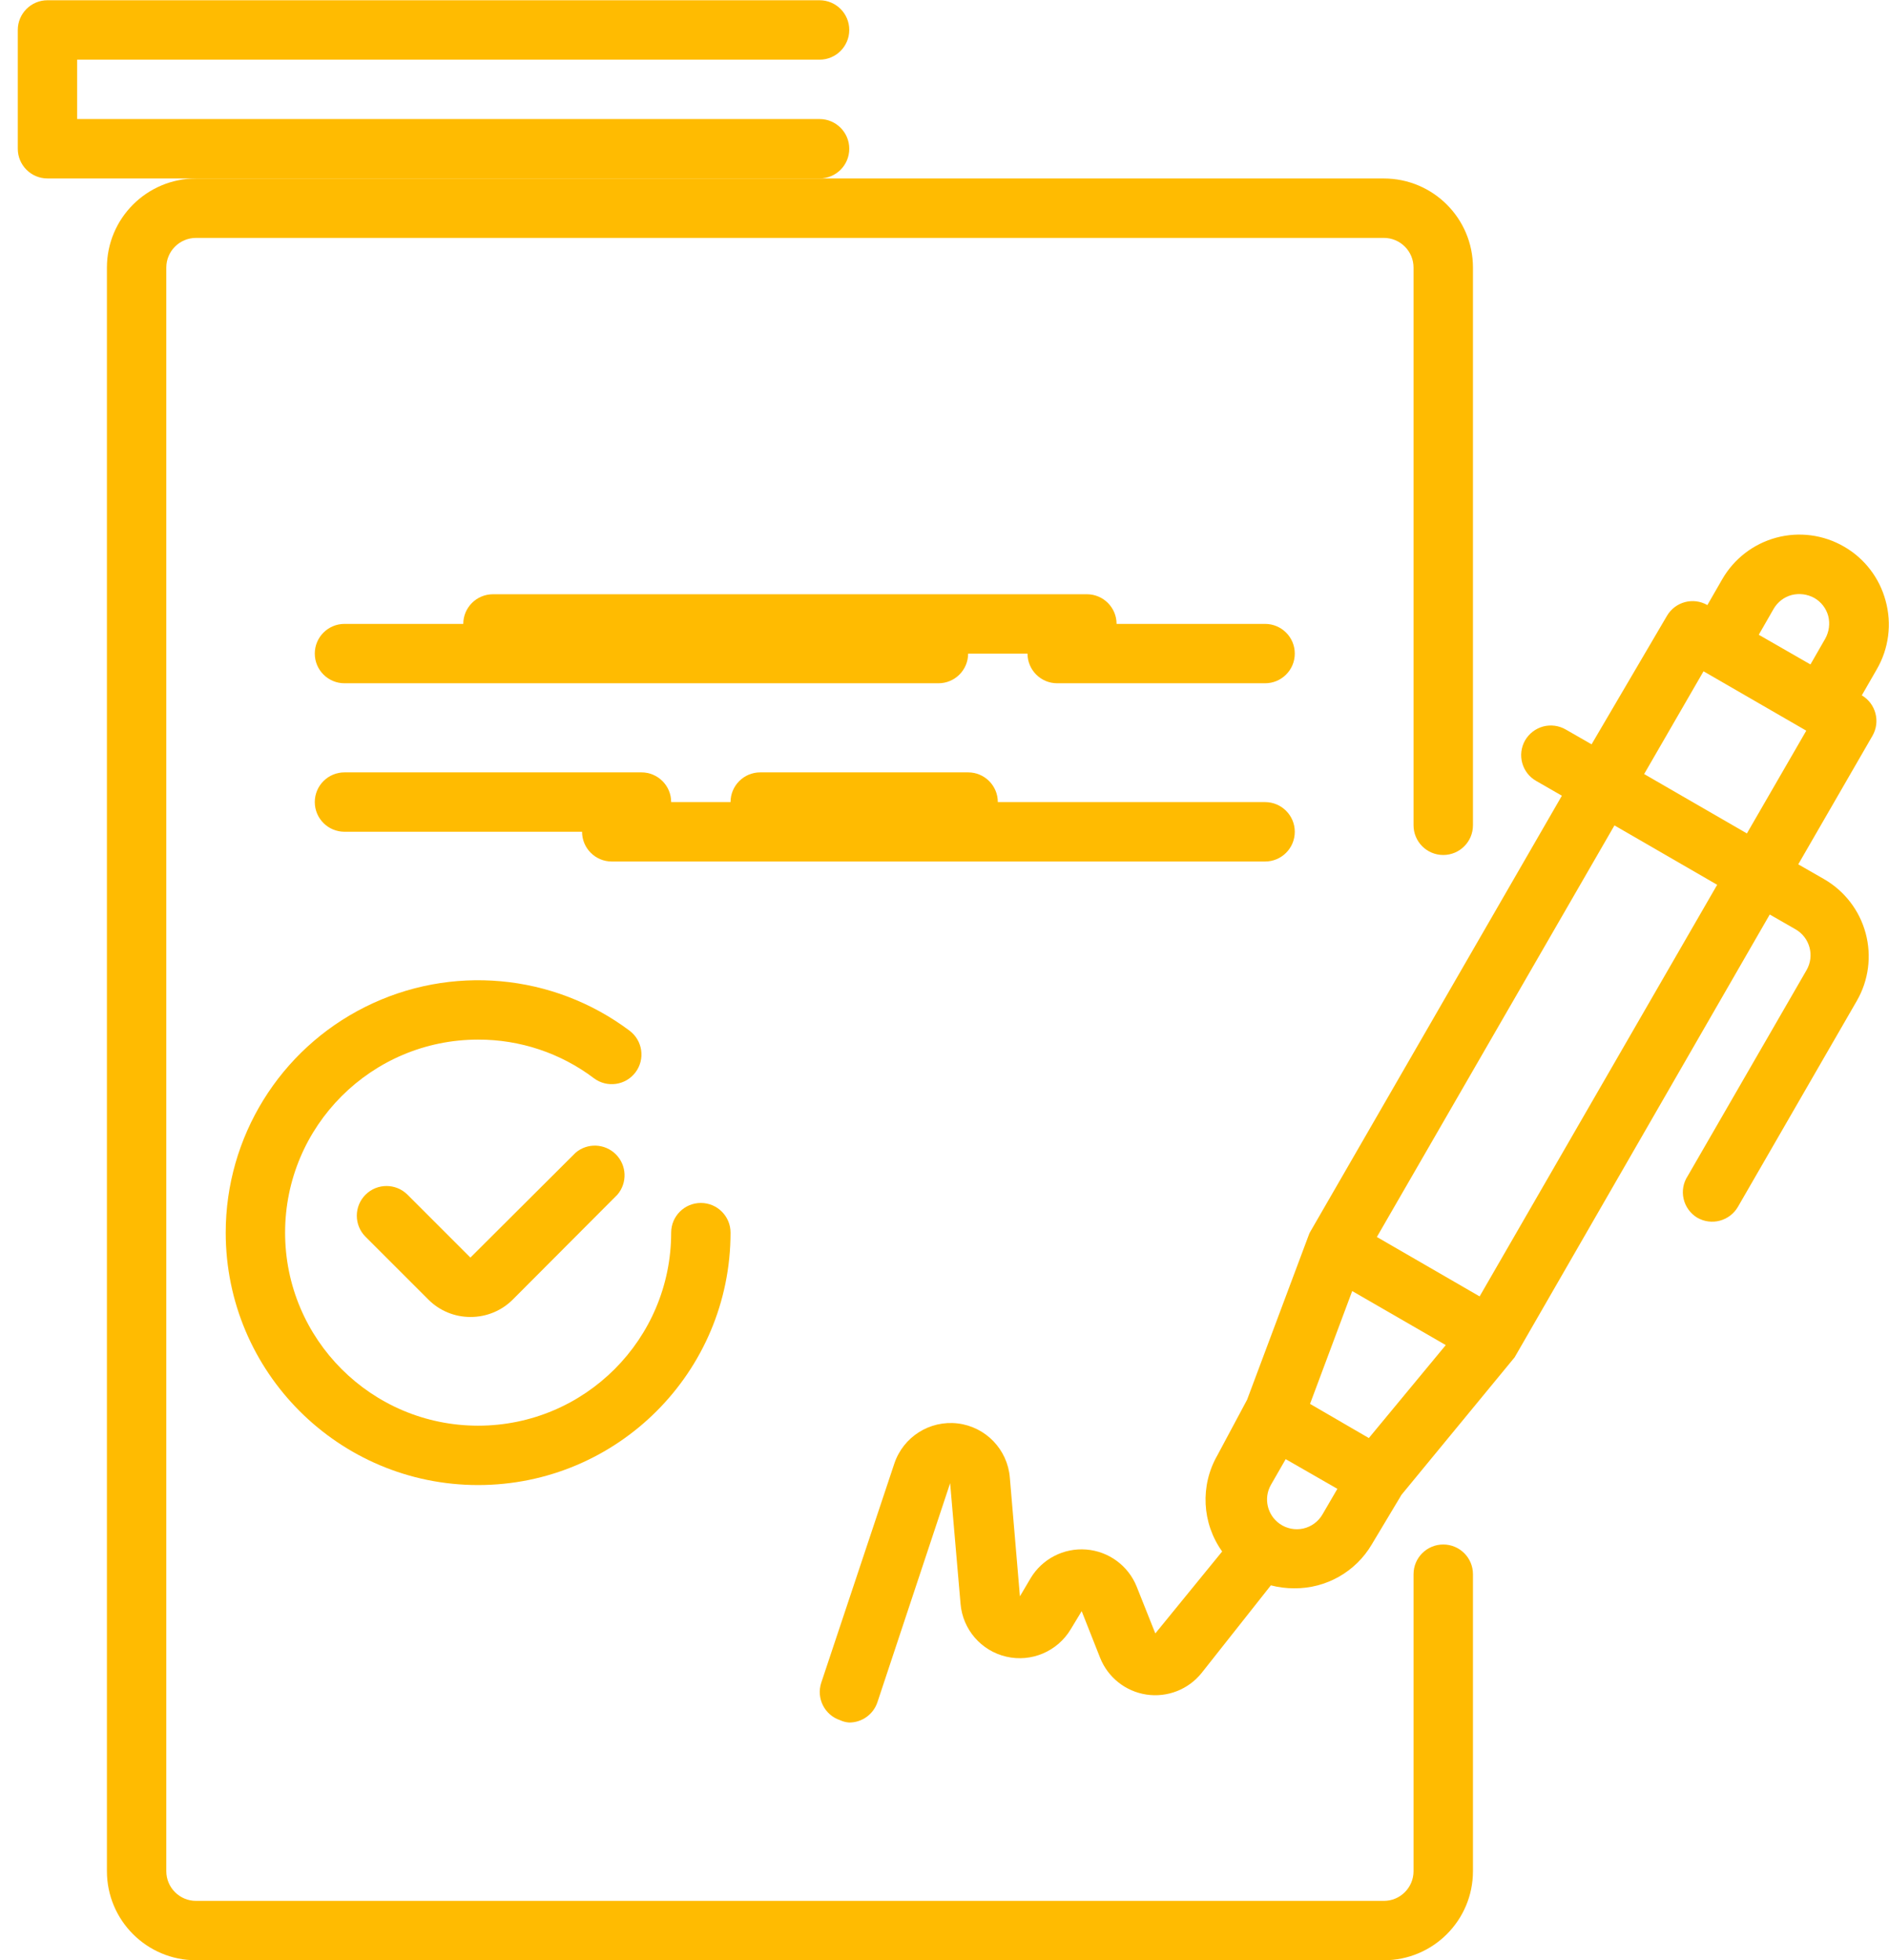 <svg width="53" height="55" viewBox="0 0 53 55" fill="none" xmlns="http://www.w3.org/2000/svg">
<path d="M52.904 16.852C52.731 16.212 52.312 15.666 51.737 15.336C51.162 15.003 50.479 14.913 49.838 15.085C49.197 15.258 48.652 15.677 48.321 16.252L47.904 16.977C47.508 16.749 47.003 16.883 46.771 17.277L44.655 20.884L43.93 20.468C43.738 20.357 43.509 20.327 43.295 20.384C43.081 20.443 42.899 20.583 42.788 20.776C42.563 21.174 42.7 21.681 43.097 21.909L43.822 22.326L36.74 34.599L34.99 39.273L34.157 40.831C33.669 41.68 33.721 42.735 34.29 43.531L32.415 45.83L31.891 44.514C31.654 43.927 31.106 43.526 30.476 43.476C29.845 43.427 29.241 43.738 28.916 44.281L28.616 44.789L28.333 41.456C28.268 40.667 27.657 40.034 26.872 39.938C26.086 39.844 25.343 40.314 25.092 41.065L23.042 47.213C22.899 47.648 23.133 48.117 23.567 48.263C23.648 48.301 23.736 48.324 23.825 48.33C24.183 48.331 24.502 48.103 24.617 47.763L26.658 41.615L26.95 44.997C27.01 45.719 27.529 46.319 28.234 46.482C28.939 46.646 29.669 46.335 30.041 45.714L30.349 45.205L30.866 46.514C31.085 47.065 31.581 47.458 32.168 47.546C32.755 47.633 33.344 47.402 33.715 46.938L35.657 44.481C35.871 44.537 36.093 44.565 36.315 44.564C37.208 44.571 38.037 44.101 38.489 43.331L39.323 41.939L42.497 38.082L49.654 25.659L50.379 26.075C50.572 26.186 50.713 26.369 50.77 26.584C50.828 26.797 50.798 27.025 50.688 27.217L47.355 32.991C47.229 33.181 47.186 33.413 47.237 33.635C47.287 33.857 47.426 34.049 47.621 34.166C47.813 34.277 48.042 34.307 48.256 34.249C48.47 34.191 48.653 34.05 48.763 33.858L52.096 28.083C52.428 27.509 52.518 26.825 52.345 26.184C52.173 25.544 51.753 24.998 51.179 24.667L50.454 24.251L52.537 20.643C52.764 20.247 52.63 19.742 52.237 19.51L52.654 18.785C52.995 18.201 53.085 17.504 52.904 16.852ZM49.762 17.085C49.873 16.892 50.056 16.751 50.271 16.694C50.485 16.641 50.711 16.671 50.904 16.777C51.097 16.887 51.238 17.07 51.296 17.285C51.349 17.499 51.319 17.725 51.212 17.918L50.796 18.643L49.346 17.81L49.762 17.085ZM38.406 40.348L37.989 40.106L36.756 39.39L37.939 36.224L40.564 37.74L38.406 40.348ZM35.907 42.756C35.555 42.51 35.446 42.038 35.657 41.664L36.073 40.94L37.523 41.773L37.106 42.489C36.989 42.692 36.793 42.836 36.565 42.887C36.337 42.937 36.098 42.89 35.907 42.756ZM41.514 36.374L38.631 34.707L45.297 23.159L48.179 24.825L41.514 36.374ZM49.013 23.384L46.13 21.718L47.796 18.835L50.679 20.501L49.013 23.384Z" fill="#FFBB01"/>
<path d="M16.148 32.344L13.198 35.285L11.432 33.519C11.107 33.196 10.582 33.196 10.257 33.519C10.099 33.675 10.011 33.888 10.011 34.11C10.011 34.332 10.099 34.545 10.257 34.702L12.024 36.468C12.336 36.778 12.758 36.952 13.198 36.951C13.641 36.954 14.067 36.78 14.382 36.468L17.323 33.519C17.606 33.188 17.587 32.695 17.279 32.388C16.971 32.08 16.478 32.06 16.148 32.344Z" fill="#FFBB01"/>
<path d="M6.333 34.585C6.333 38.497 9.504 41.667 13.415 41.667C17.326 41.667 20.497 38.497 20.497 34.585C20.497 34.125 20.124 33.752 19.664 33.752C19.204 33.752 18.831 34.125 18.831 34.585C18.831 37.576 16.406 40.001 13.415 40.001C10.424 40.001 7.999 37.576 7.999 34.585C7.999 31.594 10.424 29.169 13.415 29.169C14.587 29.166 15.729 29.546 16.664 30.253C17.032 30.529 17.555 30.454 17.831 30.086C18.107 29.718 18.032 29.196 17.664 28.919C15.518 27.31 12.647 27.051 10.248 28.251C7.848 29.45 6.333 31.903 6.333 34.585Z" fill="#FFBB01"/>
<path d="M22.995 1.674C23.455 1.674 23.828 1.301 23.828 0.841C23.828 0.381 23.455 0.007 22.995 0.007H1.332C0.872 0.007 0.499 0.381 0.499 0.841V4.173C0.499 4.634 0.872 5.007 1.332 5.007H22.995C23.455 5.007 23.828 4.634 23.828 4.173C23.828 3.713 23.455 3.34 22.995 3.34H2.165V1.674H22.995Z" fill="#FFBB01"/>
<path d="M13.832 16.673C13.371 16.673 12.998 17.046 12.998 17.506C12.998 17.967 13.371 18.339 13.832 18.339H30.495C30.955 18.339 31.328 17.967 31.328 17.506C31.328 17.046 30.955 16.673 30.495 16.673H13.832Z" fill="#FFBB01"/>
<path d="M35.495 22.505H17.164C16.704 22.505 16.331 22.878 16.331 23.338C16.331 23.799 16.704 24.172 17.164 24.172H35.495C35.955 24.172 36.328 23.799 36.328 23.338C36.328 22.878 35.955 22.505 35.495 22.505Z" fill="#FFBB01"/>
<path d="M27.163 18.338C27.163 17.878 26.79 17.505 26.329 17.505H9.666C9.205 17.505 8.832 17.878 8.832 18.338C8.832 18.798 9.205 19.171 9.666 19.171H26.329C26.79 19.171 27.163 18.798 27.163 18.338Z" fill="#FFBB01"/>
<path d="M35.494 17.505H29.662C29.202 17.505 28.829 17.878 28.829 18.338C28.829 18.798 29.202 19.171 29.662 19.171H35.494C35.955 19.171 36.328 18.798 36.328 18.338C36.328 17.878 35.955 17.505 35.494 17.505Z" fill="#FFBB01"/>
<path d="M17.997 23.337C18.458 23.337 18.831 22.964 18.831 22.504C18.831 22.044 18.458 21.671 17.997 21.671H9.666C9.205 21.671 8.832 22.044 8.832 22.504C8.832 22.964 9.205 23.337 9.666 23.337H17.997Z" fill="#FFBB01"/>
<path d="M21.33 23.337H27.163C27.623 23.337 27.996 22.964 27.996 22.504C27.996 22.044 27.623 21.671 27.163 21.671H21.33C20.87 21.671 20.497 22.044 20.497 22.504C20.497 22.964 20.87 23.337 21.33 23.337Z" fill="#FFBB01"/>
<path d="M40.494 43.335C40.033 43.335 39.66 43.708 39.66 44.168V52.5C39.66 52.961 39.287 53.334 38.827 53.334H5.5C5.039 53.334 4.666 52.961 4.666 52.5V7.508C4.666 7.048 5.039 6.675 5.5 6.675H38.827C39.287 6.675 39.66 7.048 39.66 7.508V23.155C39.66 23.616 40.033 23.989 40.494 23.989C40.954 23.989 41.327 23.616 41.327 23.155V7.508C41.327 6.128 40.208 5.008 38.827 5.008H5.5C4.119 5.008 3 6.128 3 7.508V52.5C3 53.881 4.119 55 5.5 55H38.827C40.208 55 41.327 53.881 41.327 52.5V44.168C41.327 43.708 40.954 43.335 40.494 43.335Z" fill="#FFBB01"/>
</svg>
